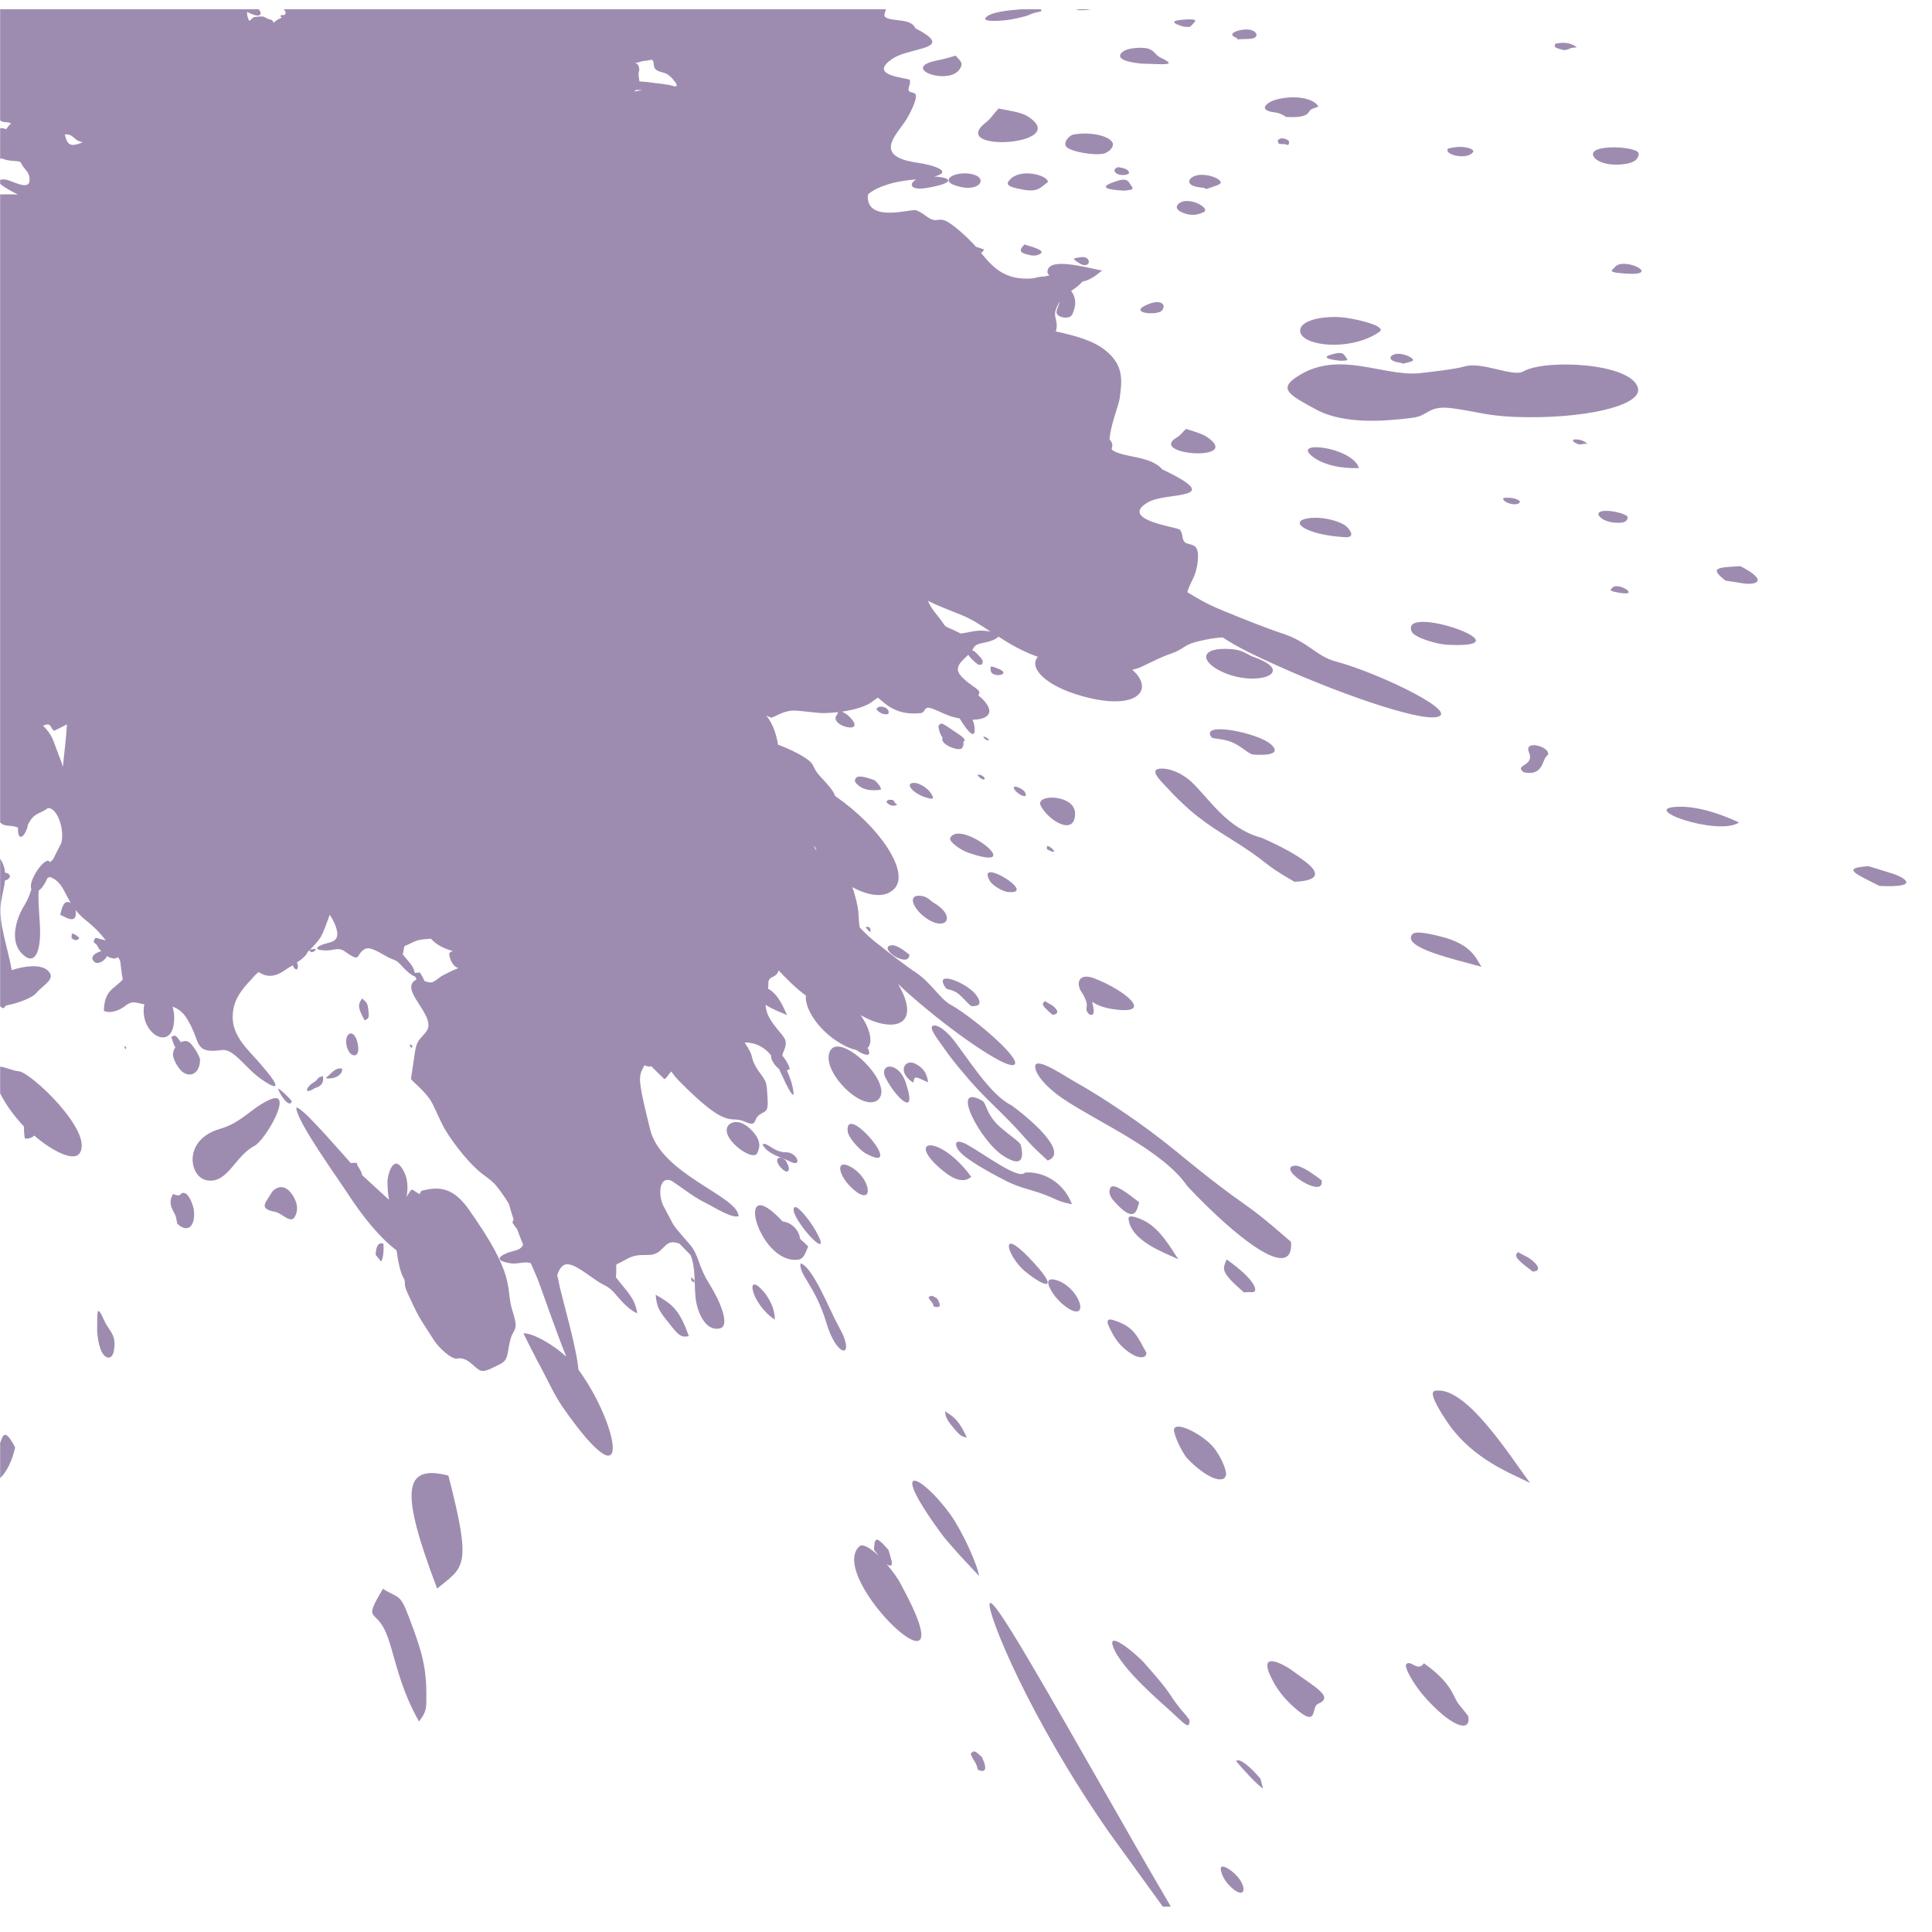 <svg xmlns="http://www.w3.org/2000/svg" xmlns:xlink="http://www.w3.org/1999/xlink" width="75" zoomAndPan="magnify" viewBox="0 0 56.25 56.25" height="75" preserveAspectRatio="xMidYMid meet" version="1.0"><defs><clipPath id="570f92c959"><path d="M 0.004 0.27 L 55.508 0.27 L 55.508 55.512 L 0.004 55.512 Z M 0.004 0.27 " clip-rule="nonzero"/></clipPath></defs><g clip-path="url(#570f92c959)"><path fill="#9e8cb0" d="M 9.168 31.68 C 9.285 31.648 9.453 31.57 9.398 31.324 C 9.328 31.367 9.34 31.332 9.273 31.383 C 9.238 31.418 9.207 31.465 9.168 31.492 C 8.906 31.629 8.82 31.902 9.168 31.68 Z M 13.598 35.141 C 13.133 34.523 12.711 34.57 12.324 34.656 C 12.172 34.684 12.289 34.824 12.152 34.73 C 11.973 34.613 11.996 34.594 11.895 34.754 C 11.875 34.785 11.855 34.82 11.836 34.852 C 11.887 34.586 11.887 34.266 11.684 33.984 C 11.438 33.648 11.285 34.207 11.281 34.398 C 11.285 34.684 11.305 34.836 11.328 34.934 C 10.965 34.598 10.645 34.309 10.574 34.242 L 10.543 34.215 C 10.535 34.164 10.52 34.121 10.484 34.059 C 10.406 33.91 10.418 33.992 10.387 33.855 C 10.324 33.859 10.262 33.852 10.215 33.863 C 9.645 33.23 8.75 32.184 8.625 32.254 C 8.656 32.688 9.859 34.332 10.18 34.836 C 10.574 35.43 11.047 36.027 11.547 36.406 C 11.59 36.742 11.66 37.059 11.75 37.211 C 11.832 37.344 11.727 37.344 11.863 37.641 C 12.211 38.402 12.199 38.34 12.637 39.023 C 12.785 39.254 13.148 39.578 13.297 39.555 C 13.625 39.488 13.805 39.836 13.996 39.906 C 14.125 39.961 14.41 39.785 14.527 39.734 C 14.805 39.602 14.758 39.457 14.84 39.082 C 14.926 38.641 15.129 38.809 14.926 38.184 C 14.691 37.453 15.086 37.223 13.598 35.141 Z M 11.164 36.211 C 10.996 36.148 10.941 36.34 10.938 36.535 C 10.984 36.594 11.039 36.66 11.094 36.727 C 11.164 36.656 11.176 36.359 11.164 36.211 Z M 12.727 46.25 C 13.516 45.609 13.746 45.645 13.055 42.961 C 11.711 42.617 11.664 43.445 12.727 46.25 Z M 9.965 31.117 C 9.762 31.055 9.625 31.289 9.488 31.379 C 9.531 31.438 9.973 31.387 9.965 31.117 Z M 12.012 30.469 C 11.938 30.363 11.949 30.398 11.934 30.465 C 12 30.508 11.969 30.531 12.012 30.469 Z M 10.309 30.727 C 10.422 30.727 10.445 30.602 10.426 30.453 C 10.344 29.867 9.973 30.066 10.105 30.5 C 10.152 30.621 10.207 30.715 10.309 30.727 Z M 10.723 29.395 C 10.707 29.223 10.676 29.18 10.543 29.07 C 10.398 29.262 10.438 29.383 10.617 29.707 C 10.75 29.652 10.75 29.613 10.723 29.395 Z M 5.379 34.738 C 5.223 34.691 5.316 34.883 5.039 34.762 C 4.859 35.059 5.062 35.258 5.113 35.402 C 5.133 35.457 5.145 35.562 5.16 35.625 C 5.43 35.891 5.688 35.758 5.648 35.254 C 5.625 35.066 5.5 34.773 5.379 34.738 Z M 3.645 30.543 C 3.668 30.527 3.652 30.566 3.668 30.527 C 3.672 30.5 3.672 30.5 3.676 30.48 C 3.66 30.484 3.59 30.422 3.645 30.543 Z M 37.59 36.16 C 35.969 34.738 36.512 35.387 34.234 33.512 C 33.758 33.125 33.238 32.734 32.672 32.355 C 32.23 32.055 31.75 31.75 31.25 31.469 C 30.816 31.211 29.961 30.648 30.172 31.191 C 30.262 31.422 30.578 31.742 30.977 32.008 C 32.023 32.703 33.855 33.492 34.57 34.535 C 35.891 35.945 37.668 37.402 37.59 36.16 Z M 8.496 32.062 C 8.426 31.965 8.188 31.734 8.094 31.691 C 8.125 31.836 8.43 32.297 8.496 32.062 Z M 7.926 34.695 C 7.742 35.016 7.508 35.188 8.004 35.281 C 8.215 35.316 8.48 35.672 8.598 35.398 C 8.668 35.246 8.68 35.082 8.551 34.848 C 8.332 34.469 8.086 34.523 7.926 34.695 Z M 47.391 15.066 C 47.398 14.926 46.438 14.746 46.547 15.004 C 46.594 15.086 46.746 15.199 47.027 15.219 C 47.332 15.238 47.375 15.156 47.391 15.066 Z M 12.055 47.484 C 11.633 46.32 11.703 46.602 11.148 46.258 C 10.555 47.266 10.934 46.801 11.242 47.547 C 11.473 48.082 11.586 49.039 12.199 50.121 C 12.422 49.828 12.414 49.75 12.414 49.348 C 12.414 48.543 12.273 48.098 12.055 47.484 Z M 5.039 30.738 C 5.062 30.887 5.199 31.117 5.312 31.207 C 5.562 31.398 5.832 31.227 5.824 30.836 C 5.777 30.684 5.633 30.453 5.52 30.355 C 5.445 30.293 5.352 30.301 5.266 30.344 C 5.254 30.324 5.238 30.305 5.219 30.277 C 5.113 30.137 5.09 30.125 4.988 30.195 C 5.031 30.332 5.062 30.426 5.105 30.492 C 5.055 30.57 5.023 30.66 5.039 30.738 Z M 18.926 32.871 C 18.836 32.492 18.605 31.637 18.637 31.359 C 18.652 31.207 18.711 31.109 18.766 31.016 C 18.797 31.031 18.828 31.043 18.863 31.047 C 18.902 31.059 18.934 31.055 18.957 31.039 C 19.156 31.238 19.34 31.418 19.34 31.418 C 19.395 31.414 19.449 31.289 19.547 31.195 C 19.609 31.293 19.684 31.379 19.773 31.473 C 21.223 32.945 21.238 32.461 21.672 32.652 C 22.062 32.828 21.914 32.605 22.109 32.457 C 22.277 32.344 22.359 32.387 22.352 32.07 C 22.34 31.926 22.344 31.613 22.281 31.477 C 22.18 31.27 21.957 31.094 21.883 30.734 C 21.859 30.641 21.773 30.496 21.68 30.352 C 21.777 30.348 21.891 30.367 22.004 30.402 C 22.199 30.473 22.34 30.59 22.449 30.727 C 22.449 30.785 22.457 30.848 22.5 30.91 C 22.559 31.012 22.621 31.078 22.676 31.113 C 22.746 31.25 22.805 31.391 22.867 31.523 C 23.148 32.086 23.141 31.883 23.047 31.527 C 23.012 31.406 22.957 31.277 22.91 31.164 C 22.949 31.148 22.984 31.129 22.996 31.125 C 22.969 31 22.895 30.891 22.809 30.77 C 22.801 30.758 22.797 30.758 22.781 30.75 C 22.781 30.711 22.789 30.672 22.801 30.645 C 23.012 30.188 22.758 30.219 22.418 29.664 C 22.324 29.508 22.297 29.371 22.289 29.254 C 22.496 29.391 22.758 29.484 22.918 29.555 C 22.828 29.387 22.691 28.969 22.363 28.785 C 22.387 28.609 22.328 28.52 22.492 28.445 C 22.57 28.414 22.648 28.348 22.668 28.254 C 22.891 28.484 23.156 28.762 23.465 28.988 C 23.418 29.344 23.82 30.012 24.5 30.395 C 24.672 30.492 24.812 30.547 24.93 30.57 C 25.207 30.762 25.32 30.719 25.309 30.656 C 25.297 30.602 25.301 30.582 25.281 30.539 C 25.273 30.531 25.262 30.523 25.254 30.52 C 25.43 30.359 25.332 29.941 25.055 29.555 C 25.973 30.082 26.875 29.898 26.145 28.645 C 26.238 28.734 26.34 28.832 26.488 28.961 C 27.711 30.039 29.156 31.027 29.48 31.012 C 29.922 30.98 28.371 29.637 27.68 29.254 C 27.363 29.078 27.117 28.621 26.668 28.316 C 26.418 28.156 25.891 27.75 25.613 27.523 C 25.387 27.363 25.207 27.184 25.031 27.004 C 24.996 26.824 25.008 26.652 24.984 26.492 C 24.969 26.375 24.895 26.023 24.812 25.828 C 25.285 26.086 25.793 26.176 26.066 25.844 C 26.457 25.355 25.625 24.086 24.328 23.184 L 24.312 23.172 C 24.242 22.934 23.844 22.605 23.75 22.438 C 23.637 22.246 23.695 22.227 23.391 22.031 C 23.215 21.918 22.887 21.766 22.652 21.68 C 22.605 21.41 22.535 21.125 22.312 20.832 C 22.387 20.871 22.434 20.895 22.438 20.895 C 22.551 20.891 22.727 20.727 23.039 20.691 C 23.199 20.668 23.719 20.762 23.992 20.762 C 24.121 20.758 24.258 20.75 24.398 20.734 C 24.391 20.766 24.383 20.797 24.359 20.82 C 24.121 21.145 25.285 21.418 24.727 20.863 C 24.684 20.816 24.621 20.777 24.52 20.719 C 24.867 20.668 25.199 20.57 25.367 20.449 C 25.453 20.387 25.508 20.344 25.559 20.312 C 25.617 20.363 25.688 20.422 25.766 20.484 C 26.145 20.789 26.535 20.789 26.805 20.762 C 26.973 20.742 26.867 20.535 27.148 20.633 C 27.395 20.727 27.531 20.82 27.812 20.891 C 27.855 20.898 27.902 20.91 27.941 20.918 C 27.977 20.977 28.012 21.039 28.055 21.098 C 28.355 21.535 28.41 21.379 28.363 21.105 C 28.355 21.055 28.336 21.004 28.316 20.953 C 28.711 20.953 28.914 20.793 28.746 20.527 C 28.68 20.418 28.586 20.324 28.48 20.246 C 28.629 20.07 28.27 20.016 27.969 19.668 C 27.758 19.422 28.012 19.238 28.191 19.066 C 28.242 19.133 28.309 19.223 28.48 19.352 C 28.594 19.363 28.586 19.344 28.602 19.309 C 28.633 19.234 28.582 19.176 28.5 19.09 C 28.406 18.988 28.379 18.961 28.305 18.93 C 28.371 18.828 28.359 18.766 28.656 18.711 C 28.816 18.68 28.992 18.621 29.07 18.535 C 29.395 18.746 29.75 18.957 30.219 19.125 C 29.949 19.41 30.371 19.945 31.488 20.262 C 33.141 20.73 33.621 20.062 32.965 19.5 C 33.062 19.48 33.164 19.449 33.242 19.41 C 33.523 19.277 33.773 19.141 34.113 19.023 C 34.57 18.859 34.391 18.766 35.098 18.625 C 35.281 18.586 35.441 18.57 35.598 18.559 C 35.801 18.691 36.008 18.816 36.418 19.02 C 38.402 19.988 40.961 20.898 41.707 20.887 C 42.77 20.859 40.203 19.613 38.906 19.262 C 38.312 19.109 38.113 18.691 37.309 18.434 C 36.852 18.285 36.016 17.949 35.578 17.766 C 35.156 17.594 34.867 17.426 34.57 17.242 C 34.609 17.062 34.738 16.875 34.793 16.707 C 34.848 16.562 34.949 16.082 34.812 15.93 C 34.727 15.824 34.531 15.863 34.469 15.754 C 34.402 15.637 34.453 15.555 34.352 15.422 C 34.297 15.348 32.535 15.137 33.43 14.621 C 33.961 14.309 35.754 14.578 33.844 13.668 C 33.496 13.27 32.77 13.332 32.41 13.121 C 32.383 13.105 32.375 13.086 32.363 13.059 C 32.402 12.977 32.395 12.891 32.305 12.797 C 32.324 12.406 32.57 11.797 32.598 11.609 C 32.652 11.156 32.766 10.652 32.168 10.188 C 31.805 9.902 31.281 9.77 30.738 9.648 C 30.742 9.629 30.746 9.617 30.754 9.602 C 30.82 9.258 30.594 9.234 30.824 8.832 C 30.836 8.812 30.848 8.797 30.859 8.781 C 30.824 8.887 30.77 8.992 30.758 9.078 C 30.758 9.156 30.828 9.215 30.941 9.238 C 31.215 9.285 31.23 9.129 31.258 9.055 C 31.293 8.961 31.309 8.875 31.305 8.789 C 31.301 8.688 31.266 8.59 31.215 8.512 C 31.199 8.492 31.195 8.48 31.188 8.469 C 31.301 8.395 31.41 8.316 31.508 8.207 C 31.508 8.203 31.512 8.203 31.516 8.199 C 31.812 8.137 31.977 7.949 32.09 7.879 C 31.574 7.777 30.488 7.469 30.496 7.926 C 30.496 7.953 30.516 7.984 30.559 8.016 L 30.539 8.02 C 30.492 8.031 30.445 8.043 30.402 8.051 C 30.312 8.051 30.215 8.066 30.098 8.102 C 29.246 8.188 28.887 7.754 28.566 7.367 C 28.602 7.336 28.629 7.305 28.656 7.266 C 28.559 7.23 28.48 7.203 28.414 7.184 C 28.395 7.164 28.375 7.141 28.359 7.121 C 28.227 6.977 27.746 6.508 27.504 6.418 C 27.344 6.355 27.27 6.453 27.109 6.379 C 26.945 6.301 26.883 6.203 26.672 6.121 C 26.543 6.07 25.277 6.488 25.266 5.742 C 25.266 5.711 25.27 5.68 25.281 5.648 C 25.418 5.551 25.512 5.473 25.918 5.348 C 26.215 5.266 26.438 5.246 26.676 5.223 C 26.449 5.352 26.48 5.582 27.086 5.453 C 27.875 5.305 27.641 5.156 27.199 5.141 C 27.785 4.992 27.152 4.801 26.715 4.738 C 25.387 4.551 26.102 3.93 26.383 3.488 C 26.473 3.348 26.715 2.887 26.66 2.754 C 26.625 2.668 26.465 2.715 26.453 2.621 C 26.445 2.523 26.52 2.438 26.488 2.328 C 26.469 2.262 25.176 2.223 26.02 1.688 C 26.543 1.367 27.852 1.438 26.652 0.824 C 26.531 0.52 25.965 0.641 25.773 0.496 C 25.734 0.465 25.75 0.383 25.797 0.27 L 8.262 0.27 C 8.289 0.309 8.32 0.34 8.316 0.383 C 8.316 0.398 8.301 0.418 8.273 0.445 C 8.27 0.441 8.262 0.438 8.254 0.438 C 8.184 0.43 8.121 0.465 8.203 0.504 C 8.199 0.508 8.191 0.516 8.188 0.52 C 8.082 0.566 8.008 0.617 7.969 0.664 C 7.965 0.66 7.965 0.656 7.961 0.652 C 7.922 0.551 7.883 0.59 7.781 0.539 C 7.691 0.496 7.684 0.473 7.574 0.48 C 7.523 0.484 7.406 0.488 7.375 0.508 C 7.332 0.531 7.32 0.578 7.254 0.605 C 7.223 0.543 7.199 0.473 7.195 0.41 C 7.191 0.387 7.191 0.367 7.195 0.348 C 7.348 0.426 7.488 0.473 7.547 0.445 C 7.613 0.418 7.598 0.352 7.535 0.27 L 0 0.27 L 0 3.5 C 0 3.504 0.004 3.504 0.008 3.508 C 0.102 3.586 0.199 3.531 0.305 3.586 C 0.312 3.586 0.316 3.59 0.324 3.594 C 0.266 3.645 0.219 3.699 0.18 3.766 C 0.168 3.758 0.16 3.754 0.145 3.75 C 0.066 3.723 0.039 3.73 0 3.738 L 0 4.625 C 0.02 4.621 0.039 4.617 0.059 4.613 C 0.164 4.664 0.297 4.68 0.426 4.688 C 0.652 4.703 0.574 4.715 0.68 4.859 C 0.754 4.961 0.832 5.02 0.852 5.148 C 0.941 5.645 0.328 5.227 0.125 5.223 C 0.066 5.223 0.027 5.23 0 5.238 L 0 5.348 C 0.102 5.449 0.375 5.59 0.52 5.664 C 0.375 5.656 0.117 5.656 0 5.66 L 0 23.938 C 0.074 24.016 0.129 24.035 0.316 24.047 C 0.395 24.051 0.461 24.074 0.523 24.094 C 0.512 24.512 0.699 24.391 0.793 24.102 C 0.805 24.074 0.809 24.043 0.809 24.016 C 0.82 24 0.828 23.984 0.84 23.965 C 0.996 23.656 1.195 23.688 1.387 23.531 C 1.418 23.527 1.445 23.527 1.461 23.535 C 1.723 23.629 1.875 24.227 1.785 24.543 C 1.781 24.547 1.551 25.008 1.551 25.008 C 1.527 25.043 1.492 25.074 1.453 25.105 C 1.398 24.961 1.164 25.191 1.027 25.434 C 0.965 25.539 0.859 25.77 0.914 25.887 C 0.875 26.023 0.816 26.18 0.719 26.344 C 0.496 26.688 0.281 27.328 0.59 27.711 C 1 28.184 1.172 27.723 1.168 27.125 C 1.164 26.766 1.102 26.293 1.125 25.934 C 1.223 25.863 1.32 25.715 1.383 25.562 L 1.453 25.531 C 1.723 25.637 1.805 25.809 1.98 26.148 C 2.008 26.203 2.039 26.25 2.062 26.297 C 2.055 26.289 2.043 26.285 2.031 26.277 C 1.836 26.18 1.785 26.523 1.754 26.633 C 1.902 26.699 2.258 26.953 2.203 26.496 C 2.461 26.832 2.676 26.852 3.078 27.379 C 2.996 27.355 2.93 27.344 2.898 27.336 C 2.805 27.305 2.762 27.262 2.727 27.422 C 2.773 27.484 2.773 27.461 2.812 27.504 C 2.863 27.574 2.848 27.598 2.953 27.699 C 2.91 27.699 2.875 27.711 2.84 27.734 C 2.766 27.762 2.613 27.863 2.734 27.992 C 2.832 28.105 3.031 27.98 3.094 27.875 C 3.102 27.867 3.105 27.844 3.113 27.836 C 3.203 27.895 3.375 27.945 3.43 27.863 C 3.543 28.016 3.477 27.953 3.574 28.52 C 3.301 28.816 3.047 28.816 3.023 29.43 C 3.215 29.516 3.449 29.426 3.617 29.309 C 3.875 29.098 3.953 29.211 4.203 29.238 C 4.195 29.27 4.191 29.309 4.188 29.336 C 4.105 30.129 5.031 30.633 5.07 29.699 C 5.078 29.543 5.059 29.422 5.023 29.309 C 5.164 29.359 5.293 29.441 5.406 29.602 C 5.883 30.316 5.59 30.688 6.449 30.574 C 6.781 30.512 7.117 31.051 7.535 31.367 C 7.977 31.695 8.285 31.801 7.691 31.105 C 7.242 30.539 6.605 30.129 6.816 29.285 C 6.898 28.977 7.117 28.723 7.309 28.527 C 7.402 28.41 7.473 28.344 7.531 28.301 C 7.832 28.508 8.105 28.387 8.324 28.227 C 8.363 28.195 8.438 28.156 8.527 28.105 C 8.543 28.164 8.578 28.223 8.645 28.227 C 8.691 28.148 8.676 28.117 8.648 28.023 C 8.797 27.922 8.934 27.805 8.953 27.719 C 8.973 27.707 8.992 27.684 9.012 27.664 C 9.051 27.785 9.191 27.688 9.195 27.629 C 9.156 27.621 9.062 27.641 9.02 27.656 C 9.137 27.543 9.246 27.418 9.324 27.305 C 9.426 27.141 9.52 26.84 9.602 26.633 C 9.676 26.75 9.742 26.871 9.781 26.992 C 9.934 27.453 9.605 27.418 9.383 27.504 C 9.105 27.617 9.258 27.668 9.477 27.672 C 9.691 27.684 9.852 27.562 10.043 27.703 C 10.527 28.055 10.348 27.789 10.613 27.637 C 10.777 27.535 11.074 27.754 11.309 27.875 C 11.484 27.965 11.527 27.926 11.703 28.129 C 11.805 28.242 11.969 28.398 12.094 28.438 C 12.102 28.469 12.109 28.484 12.129 28.516 C 11.566 28.797 12.727 29.566 12.422 30.016 C 12.277 30.23 12.137 30.254 12.086 30.598 C 12.074 30.664 11.965 31.414 11.965 31.414 C 12.023 31.504 12.309 31.711 12.523 32.016 C 12.629 32.168 12.809 32.629 12.949 32.871 C 13.215 33.32 13.684 33.902 14.031 34.168 C 14.352 34.418 14.371 34.398 14.641 34.781 C 14.699 34.863 14.762 34.957 14.82 35.059 C 14.848 35.176 14.895 35.332 14.953 35.5 C 14.941 35.527 14.93 35.562 14.918 35.594 C 14.969 35.676 15.016 35.738 15.055 35.785 C 15.109 35.938 15.172 36.094 15.23 36.238 C 15.156 36.426 14.906 36.41 14.73 36.496 C 14.375 36.652 14.594 36.742 14.887 36.785 C 15.105 36.805 15.27 36.719 15.453 36.777 C 15.547 36.996 15.621 37.156 15.641 37.211 C 15.766 37.52 16.176 38.734 16.488 39.5 C 16.031 39.086 15.477 38.805 15.238 38.82 C 15.246 38.84 15.691 39.723 15.762 39.84 C 16.027 40.34 16.113 40.566 16.383 40.969 C 18.477 43.965 18.016 41.5 16.867 39.914 C 16.859 39.902 16.848 39.891 16.84 39.875 C 16.797 39.289 16.402 37.918 16.305 37.504 C 16.281 37.379 16.254 37.25 16.223 37.125 C 16.254 37.043 16.285 36.93 16.402 36.84 C 16.613 36.695 17.055 37.078 17.395 37.301 C 17.66 37.477 17.703 37.414 17.98 37.75 C 18.152 37.953 18.383 38.18 18.555 38.234 C 18.477 37.762 18.234 37.594 17.934 37.188 C 17.973 36.668 17.844 36.898 18.199 36.684 C 18.691 36.383 18.945 36.707 19.27 36.367 C 19.43 36.211 19.492 36.109 19.781 36.207 L 20.105 36.539 C 20.254 36.895 20.211 37.352 20.246 37.723 C 20.281 38.195 20.543 38.777 20.957 38.676 C 21.281 38.605 20.941 37.84 20.668 37.406 C 20.297 36.82 20.367 36.555 20.07 36.215 C 19.938 36.062 19.719 35.82 19.609 35.664 L 19.297 35.074 C 19.145 34.699 19.234 34.258 19.52 34.367 C 19.621 34.398 20.203 34.867 20.504 35 C 20.789 35.145 21.293 35.473 21.504 35.41 C 21.484 34.816 19.238 34.195 18.926 32.871 Z M 23.758 24.723 C 23.762 24.738 23.77 24.754 23.773 24.77 C 23.738 24.723 23.711 24.676 23.699 24.625 C 23.727 24.652 23.75 24.688 23.758 24.723 Z M 28.004 17.91 C 28.289 18.027 28.555 18.199 28.84 18.391 C 28.473 18.312 28.301 18.402 27.973 18.445 C 27.336 18.129 27.648 18.363 27.293 17.922 C 27.137 17.738 27.062 17.602 27.016 17.492 C 27.32 17.645 27.723 17.797 28.004 17.91 Z M 1.84 22.234 C 1.84 22.266 1.836 22.293 1.828 22.32 C 1.809 22.227 1.773 22.152 1.715 22 C 1.535 21.535 1.539 21.414 1.25 21.125 C 1.273 21.125 1.293 21.121 1.305 21.109 C 1.508 21.043 1.453 21.199 1.574 21.277 C 1.586 21.273 1.906 21.117 1.949 21.09 C 1.93 21.453 1.867 21.953 1.84 22.234 Z M 2.285 4.188 C 2.266 4.191 2.25 4.199 2.23 4.203 C 2.227 4.203 2.219 4.203 2.215 4.203 L 2.211 4.207 C 1.984 4.262 1.934 4.109 1.887 3.91 C 2.023 3.918 2.062 3.926 2.164 4.02 C 2.254 4.105 2.305 4.117 2.41 4.141 C 2.371 4.156 2.332 4.172 2.285 4.188 Z M 12.82 28.445 C 12.594 28.605 12.59 28.648 12.355 28.559 C 12.324 28.473 12.273 28.383 12.219 28.312 L 12.078 28.328 C 12.031 28.09 11.879 27.992 11.727 27.785 C 11.809 27.461 11.688 27.605 11.973 27.457 C 12.23 27.32 12.383 27.355 12.543 27.328 C 12.676 27.469 12.836 27.59 13.176 27.688 C 13.125 27.715 13.082 27.746 13.082 27.746 C 13.062 27.797 13.141 28.141 13.348 28.184 C 13.172 28.254 12.863 28.406 12.82 28.445 Z M 18.816 1.766 C 18.887 1.758 18.941 1.746 18.984 1.738 C 19.012 1.766 19.031 1.797 19.031 1.848 C 19.039 2.023 19.098 2.059 19.324 2.117 C 19.496 2.168 19.586 2.297 19.676 2.414 C 19.699 2.441 19.703 2.477 19.695 2.512 C 19.672 2.512 19.648 2.512 19.625 2.512 C 19.449 2.449 19.137 2.43 18.949 2.402 C 18.863 2.387 18.738 2.379 18.617 2.371 C 18.609 2.316 18.602 2.258 18.598 2.238 C 18.57 2.105 18.633 2.082 18.605 1.965 C 18.582 1.867 18.547 1.855 18.496 1.84 C 18.598 1.809 18.695 1.777 18.816 1.766 Z M 18.477 2.652 C 18.492 2.641 18.512 2.629 18.523 2.617 C 18.582 2.617 18.641 2.621 18.695 2.625 C 18.617 2.637 18.539 2.652 18.461 2.664 C 18.465 2.66 18.469 2.656 18.477 2.652 Z M 39.172 15.641 C 39.508 15.656 39.262 15.355 39.141 15.281 C 38.879 15.129 38.453 15.047 38.145 15.082 C 37.457 15.16 38 15.578 39.172 15.641 Z M 46.945 17.109 C 46.883 17.188 46.82 17.199 47.145 17.258 C 47.793 17.371 47.113 16.934 46.945 17.109 Z M 38.297 13.352 C 38.602 13.543 39.02 13.641 39.566 13.629 C 39.379 12.996 37.434 12.781 38.297 13.352 Z M 41.945 27.266 C 41.398 27.125 41.191 27.133 41.129 27.191 C 40.762 27.586 42.395 27.938 43.133 28.148 C 42.996 27.961 42.887 27.496 41.945 27.266 Z M 19.09 37.695 C 19.121 38.066 19.184 38.164 19.496 38.547 C 19.781 38.922 19.859 38.938 20.055 38.902 C 19.781 38.133 19.586 37.98 19.09 37.695 Z M 41.098 18.383 C 41.164 18.555 41.809 18.758 42.148 18.773 C 44.598 18.891 40.758 17.543 41.098 18.383 Z M 36.219 37.629 C 36.309 37.621 36.336 37.617 36.461 37.621 C 36.637 37.629 36.605 37.301 35.715 36.668 C 35.602 36.941 35.504 37.012 36.219 37.629 Z M 55.035 25.414 C 54.727 25.32 54.648 25.293 54.402 25.219 C 53.613 25.273 53.984 25.422 54.719 25.793 C 55.953 25.855 55.465 25.539 55.035 25.414 Z M 2.828 38.754 C 2.852 39.117 2.949 39.508 3.156 39.527 C 3.281 39.523 3.32 39.379 3.332 39.184 C 3.359 38.828 3.141 38.703 3.027 38.43 C 2.793 37.895 2.84 38.277 2.828 38.754 Z M 20.129 37.281 C 20.223 37.348 20.188 37.379 20.219 37.285 C 20.105 37.141 20.121 37.188 20.129 37.281 Z M 50.633 23.945 C 49.953 23.633 49.383 23.484 48.906 23.488 C 47.59 23.504 50.027 24.363 50.633 23.945 Z M 47.023 7.77 C 46.902 7.898 46.801 7.926 47.328 7.965 C 48.418 8.043 47.289 7.465 47.023 7.77 Z M 50.672 16.484 C 50.031 16.523 49.73 16.516 50.242 16.906 C 50.438 16.938 50.5 16.941 50.746 16.984 C 51.086 17.039 51.547 16.938 50.672 16.484 Z M 44.348 10.816 C 44.047 10.984 43.152 10.52 42.645 10.668 C 42.359 10.75 41.668 10.828 41.316 10.867 C 40.25 10.961 39 10.191 37.809 10.938 C 37.176 11.324 37.539 11.5 38.367 11.949 C 39.156 12.348 40.281 12.273 41.125 12.164 C 41.621 12.102 41.562 11.785 42.316 11.891 C 43.012 11.988 43.285 12.102 44.066 12.137 C 46.051 12.219 47.84 11.82 47.688 11.289 C 47.473 10.559 44.973 10.449 44.348 10.816 Z M 34.863 5.445 C 35.059 5.48 35.012 5.445 35.129 5.504 C 35.332 5.418 35.609 5.379 35.527 5.273 C 35.453 5.168 35.172 5.082 34.969 5.09 C 34.641 5.094 34.441 5.367 34.863 5.445 Z M 33.324 8.906 C 32.906 9.121 33.695 9.191 33.828 9.043 C 33.977 8.863 33.789 8.668 33.324 8.906 Z M 34.332 5.918 C 34.242 5.984 34.203 6.102 34.441 6.195 C 34.699 6.301 34.883 6.25 35.035 6.18 C 35.281 6.082 34.629 5.699 34.332 5.918 Z M 35.922 1.066 C 36.012 1.117 36.016 1.09 36.027 1.145 C 36.262 1.129 36.496 1.152 36.559 1.074 C 36.629 1 36.543 0.902 36.41 0.871 C 36.184 0.816 35.734 0.949 35.922 1.066 Z M 34.438 0.77 C 34.68 0.805 34.645 0.785 34.758 0.668 C 34.836 0.59 34.824 0.555 34.555 0.566 C 34.031 0.59 34.133 0.676 34.438 0.77 Z M 33.23 1.852 C 33.828 1.863 34.336 1.934 33.801 1.684 C 33.57 1.574 33.629 1.383 33.176 1.391 C 32.949 1.398 32.754 1.434 32.652 1.539 C 32.488 1.719 32.828 1.812 33.23 1.852 Z M 35.16 12.734 C 35.043 12.652 34.891 12.598 34.531 12.488 C 34.418 12.586 34.387 12.664 34.266 12.734 C 33.398 13.246 36.176 13.453 35.16 12.734 Z M 37.23 4.184 C 37.414 4.215 37.332 4.168 37.504 4.223 C 37.562 4.141 37.555 4.055 37.309 4.023 C 37.16 4.078 37.203 4.098 37.23 4.184 Z M 45.535 1.461 C 45.801 1.418 45.605 1.402 45.91 1.379 C 45.789 1.281 45.598 1.203 45.281 1.273 C 45.227 1.395 45.316 1.398 45.535 1.461 Z M 42.883 4.434 C 42.914 4.391 42.879 4.355 42.793 4.32 C 42.582 4.254 42.402 4.27 42.16 4.324 C 42.016 4.504 42.711 4.668 42.883 4.434 Z M 47.109 4.793 C 47.621 4.77 47.699 4.621 47.711 4.477 C 47.727 4.254 46.203 4.176 46.395 4.551 C 46.449 4.66 46.672 4.805 47.109 4.793 Z M 36.879 3.207 C 37.059 3.312 37.16 3.211 37.445 3.406 C 38.141 3.441 38.07 3.258 38.164 3.195 C 38.199 3.164 38.324 3.129 38.383 3.105 C 38.27 2.863 37.68 2.746 37.121 2.91 C 36.914 2.973 36.734 3.125 36.879 3.207 Z M 2.309 27.312 C 2.266 27.254 2.145 27.168 2.09 27.184 L 2.082 27.309 C 2.148 27.375 2.25 27.406 2.309 27.312 Z M 40.656 10.539 C 40.801 10.574 40.762 10.551 40.852 10.59 C 40.988 10.543 41.188 10.531 41.129 10.453 C 41.07 10.379 40.875 10.309 40.738 10.301 C 40.496 10.289 40.352 10.465 40.656 10.539 Z M 37.863 9.562 C 37.711 10.059 39.285 10.277 40.164 9.66 C 40.41 9.477 39.316 9.246 39.016 9.234 C 38.426 9.203 37.938 9.34 37.863 9.562 Z M 38.828 10.305 C 38.445 10.398 38.652 10.465 39.035 10.504 C 39.305 10.496 39.234 10.484 39.16 10.363 C 39.105 10.281 39.039 10.25 38.828 10.305 Z M 27.992 1.902 C 28.016 1.824 27.953 1.762 27.824 1.621 C 27.613 1.676 27.484 1.723 27.309 1.754 C 26.078 1.988 27.816 2.582 27.992 1.902 Z M 29.434 0.566 C 30.027 0.453 29.934 0.426 30.109 0.379 C 30.215 0.344 30.211 0.367 30.324 0.32 C 30.32 0.301 30.312 0.285 30.301 0.27 L 29.734 0.27 C 29.383 0.297 28.816 0.348 28.695 0.52 C 28.586 0.656 29.242 0.605 29.434 0.566 Z M 29.926 3.391 C 29.777 3.293 29.547 3.246 29.07 3.16 C 28.918 3.328 28.863 3.438 28.707 3.562 C 27.547 4.461 31.242 4.234 29.926 3.391 Z M 32.473 5.285 C 31.953 5.457 32.238 5.527 32.738 5.551 C 33.066 5.512 32.992 5.504 32.891 5.34 C 32.824 5.223 32.734 5.191 32.473 5.285 Z M 0.535 31.188 C 0.371 31.176 0.148 31.062 -0.004 31.055 L -0.004 31.816 C 0.156 32.145 0.41 32.492 0.695 32.797 C 0.695 32.898 0.703 33.016 0.723 33.148 C 0.824 33.16 0.922 33.133 0.996 33.062 C 1.555 33.543 2.145 33.812 2.312 33.586 C 2.762 32.977 0.875 31.191 0.535 31.188 Z M 0.105 29.352 C 0.113 29.348 0.141 29.32 0.172 29.277 C 0.559 29.203 0.949 29.043 1.051 28.918 C 1.238 28.68 1.699 28.488 1.355 28.227 C 1.141 28.078 0.734 28.117 0.34 28.246 C 0.234 27.59 -0.062 26.863 0.031 26.266 C 0.07 26.012 0.129 25.812 0.145 25.633 C 0.215 25.621 0.27 25.586 0.293 25.508 C 0.254 25.426 0.207 25.414 0.148 25.41 C 0.137 25.27 0.094 25.137 -0.004 24.988 L -0.004 29.305 C 0.004 29.305 0.012 29.305 0.016 29.305 C 0.047 29.324 0.066 29.359 0.105 29.352 Z M -0.004 42.027 L -0.004 43.043 C 0.188 42.867 0.355 42.539 0.441 42.141 C 0.113 41.512 0.078 41.844 -0.004 42.027 Z M 27.641 5.188 C 27.559 5.305 27.719 5.379 27.914 5.43 C 28.551 5.602 28.797 5.148 28.246 5.059 C 28 5.02 27.723 5.078 27.641 5.188 Z M 31.758 0.27 L 31.32 0.27 C 31.422 0.312 31.602 0.301 31.758 0.27 Z M 32.16 4.465 C 32.32 4.406 32.438 4.262 32.395 4.16 C 32.297 3.949 31.727 3.824 31.23 3.922 C 31.086 3.984 30.992 4.133 31.02 4.227 C 31.055 4.41 31.906 4.547 32.16 4.465 Z M 32.805 5.082 C 32.855 5.066 32.887 5.043 32.867 5.008 C 32.84 4.93 32.734 4.895 32.566 4.867 C 32.316 4.918 32.492 5.156 32.805 5.082 Z M 29.445 5.191 C 29.27 5.344 29.312 5.418 29.605 5.484 C 30.184 5.621 30.238 5.512 30.512 5.297 C 30.5 5.199 30.332 5.109 30.121 5.07 C 29.895 5.023 29.613 5.043 29.445 5.191 Z M 29.867 7.398 C 30.027 7.449 30.129 7.449 30.195 7.43 C 30.566 7.312 30.043 7.188 29.824 7.117 C 29.785 7.18 29.586 7.32 29.867 7.398 Z M 31.438 7.492 C 31.262 7.523 31.195 7.512 31.387 7.641 C 31.766 7.906 31.824 7.414 31.438 7.492 Z M 7.797 32.043 C 7.289 32.289 7.031 32.684 6.406 32.867 C 5.312 33.184 5.508 34.262 6.012 34.363 C 6.625 34.484 6.836 33.66 7.402 33.367 C 7.73 33.207 8.633 31.617 7.797 32.043 Z M 23.688 36.098 C 24.09 36.461 23.836 35.926 23.562 35.543 C 23.43 35.371 23.113 34.969 23.105 35.227 C 23.117 35.434 23.488 35.914 23.688 36.098 Z M 22.805 34.062 C 22.859 34.105 22.906 34.125 22.938 34.098 C 23 34.047 22.965 33.949 22.875 33.785 C 22.637 33.586 22.492 33.797 22.805 34.062 Z M 21.23 32.738 C 20.875 33.078 21.918 33.852 22.047 33.574 C 22.129 33.402 22.172 33.191 21.863 32.887 C 21.582 32.609 21.348 32.641 21.23 32.738 Z M 24.418 38.617 C 24.156 38.152 23.676 36.898 23.309 36.781 C 23.246 37.102 23.734 37.426 24.062 38.52 C 24.348 39.484 24.844 39.555 24.539 38.852 Z M 23.086 33.852 C 23.344 33.934 23.195 33.547 22.879 33.547 C 22.523 33.555 22.305 33.215 22.203 33.324 C 22.348 33.617 22.809 33.711 22.996 33.816 Z M 22.559 38.422 C 22.562 38.148 22.445 37.867 22.234 37.605 C 21.68 36.969 21.859 37.957 22.559 38.422 Z M 23.531 36.289 C 23.453 36.211 23.371 36.141 23.293 36.066 C 23.281 35.914 23.172 35.703 22.938 35.602 C 22.887 35.586 22.832 35.562 22.785 35.562 C 21.344 34.008 22.062 36.809 23.23 36.676 C 23.371 36.664 23.43 36.551 23.531 36.289 Z M 25.348 27.133 C 25.352 26.934 25.242 27 25.203 26.984 C 25.223 27.023 25.219 27.023 25.277 27.086 C 25.359 27.176 25.266 27.082 25.348 27.133 Z M 24.984 22.613 C 24.91 22.629 24.859 22.715 24.914 22.789 C 25.156 23.09 25.586 22.996 25.648 22.992 C 25.648 22.898 25.566 22.816 25.469 22.719 C 25.32 22.66 25.09 22.59 24.984 22.613 Z M 24.68 32.938 C 24.695 33.109 25.004 33.461 25.191 33.574 C 26.445 34.266 24.598 32.039 24.68 32.938 Z M 25.875 20.75 C 25.883 20.559 25.523 20.516 25.52 20.66 C 25.605 20.746 25.68 20.793 25.797 20.797 C 25.848 20.797 25.875 20.781 25.875 20.75 Z M 26.125 23.426 C 26 23.348 26.094 23.379 25.992 23.289 C 25.875 23.285 25.832 23.273 25.809 23.359 C 25.926 23.48 26.043 23.473 26.125 23.426 Z M 24.18 30.578 C 23.848 31.117 25.066 32.379 25.547 32.035 C 26.098 31.598 24.504 30.051 24.18 30.578 Z M 25.922 27.527 C 25.578 27.617 26.461 28.207 26.477 27.797 C 26.223 27.586 26.043 27.492 25.922 27.527 Z M 24.754 33.965 C 24.266 33.711 24.43 34.336 24.949 34.711 C 25.461 35.066 25.324 34.262 24.754 33.965 Z M 44.48 36.605 C 44.344 36.535 44.316 36.523 44.199 36.457 C 44.043 36.578 44.219 36.707 44.625 37.023 C 44.973 37 44.66 36.711 44.48 36.605 Z M 41.785 40.492 C 41.645 40.508 41.695 40.746 42.133 41.398 C 42.883 42.512 44.062 42.922 44.547 43.176 C 43.898 42.293 42.664 40.344 41.785 40.492 Z M 37.551 48.586 C 37.078 48.293 36.684 48.207 37.027 48.875 C 37.223 49.281 37.523 49.59 37.824 49.832 C 38.375 50.266 38.168 49.668 38.387 49.602 C 38.848 49.395 38.289 49.129 37.551 48.586 Z M 42.434 49.566 C 42.297 49.344 42.227 48.969 41.457 48.426 C 41.281 48.684 41.094 48.336 40.953 48.441 C 40.848 48.512 41.168 49.043 41.441 49.363 C 42.223 50.262 42.832 50.48 42.75 49.973 C 42.676 49.859 42.512 49.676 42.434 49.566 Z M 44.246 14.629 C 44.262 14.605 44.246 14.578 44.188 14.551 C 44.059 14.488 43.926 14.484 43.777 14.496 C 43.691 14.602 44.141 14.77 44.246 14.629 Z M 45.809 12.797 C 45.777 12.871 45.84 12.883 45.973 12.941 C 46.148 12.934 46.023 12.914 46.215 12.922 C 46.141 12.852 46.023 12.777 45.809 12.797 Z M 44.516 21.906 C 44.688 22.324 44.062 22.254 44.363 22.484 C 44.918 22.605 44.898 22.145 45.02 22.027 C 45.035 22.012 45.051 21.988 45.074 21.965 C 45.117 21.734 44.359 21.523 44.516 21.906 Z M 25.812 45.539 C 25.965 45.648 25.992 45.539 25.953 45.422 C 25.914 45.289 25.906 45.242 25.867 45.125 C 25.465 44.656 25.469 44.812 25.445 45.121 C 25.492 45.188 25.531 45.223 25.574 45.289 C 25.344 45.074 25.125 44.938 25.027 45.016 C 24.004 45.922 28.344 50.004 26.242 46.152 C 26.141 45.949 25.988 45.742 25.812 45.539 Z M 38.477 34.363 C 38.062 34.047 37.801 33.902 37.652 33.945 C 37.211 34.059 38.586 34.938 38.477 34.363 Z M 28.258 51.055 C 28.379 51.355 28.387 51.223 28.473 51.527 C 28.652 51.605 28.781 51.57 28.59 51.16 C 28.332 50.91 28.352 50.996 28.258 51.055 Z M 27.668 44.09 C 26.824 42.926 25.828 42.477 27.355 44.582 C 27.551 44.855 27.676 44.973 27.918 45.254 C 27.969 45.309 28.508 45.887 28.508 45.887 C 28.453 45.547 28.023 44.586 27.668 44.09 Z M 28.812 46.695 C 28.754 46.996 29.957 50.004 32.297 53.359 C 35.996 58.457 35.152 57.434 32.586 52.906 C 30.348 48.992 28.879 46.379 28.812 46.695 Z M 35.988 51.27 C 36.18 51.512 36.621 51.984 36.773 52.074 L 36.699 51.789 C 36.434 51.473 36.102 51.172 35.988 51.27 Z M 35.75 54.402 C 35.594 54.312 35.496 54.312 35.562 54.516 C 35.617 54.707 35.75 54.863 35.863 54.965 C 36.344 55.387 36.332 54.762 35.75 54.402 Z M 35.699 42.918 C 35.691 42.738 35.52 42.367 35.332 42.141 C 35.016 41.754 34.164 41.324 34.18 41.652 C 34.203 41.816 34.367 42.199 34.547 42.441 C 35.109 43.039 35.664 43.246 35.699 42.918 Z M 32.496 38.461 C 32.207 38.352 32.172 38.438 32.383 38.812 C 32.555 39.156 32.844 39.387 33.07 39.484 C 33.246 39.547 33.387 39.523 33.375 39.379 C 33.09 38.863 33.012 38.648 32.496 38.461 Z M 25.785 31.387 C 26.102 31.984 26.688 32.527 26.398 31.609 C 26.203 30.867 25.562 30.949 25.785 31.387 Z M 26.906 26.688 C 27.516 27.168 27.898 26.703 27.18 26.281 C 27.09 26.227 27.008 26.109 26.836 26.086 C 26.414 26.02 26.559 26.414 26.906 26.688 Z M 27.668 24.391 C 27.609 24.5 27.973 24.754 28.207 24.832 C 29.961 25.43 27.969 23.832 27.668 24.391 Z M 26.668 31.371 C 26.766 31.375 27.023 31.531 27.02 31.504 C 26.996 31.309 26.926 31.117 26.668 30.98 C 26.352 30.801 26.102 31.199 26.57 31.508 C 26.629 31.555 26.57 31.387 26.668 31.371 Z M 27.871 28.91 C 28.02 29.016 28.242 29.293 28.285 29.293 C 28.5 29.305 28.625 29.227 28.398 28.941 C 28.113 28.594 27.164 28.227 27.531 28.758 C 27.578 28.828 27.695 28.793 27.871 28.91 Z M 27.828 21.32 C 27.434 21.062 27.41 21.004 27.32 21.141 C 27.336 21.27 27.375 21.391 27.445 21.477 C 27.34 21.676 27.961 21.906 28.016 21.77 C 28.047 21.715 28.066 21.656 28.043 21.598 C 28.148 21.551 28.051 21.465 27.828 21.32 Z M 27.004 22.98 C 26.859 22.852 26.672 22.773 26.57 22.797 C 26.328 22.832 26.66 23.184 27.113 23.254 C 27.246 23.27 27.07 23.031 27.004 22.98 Z M 27.031 37.77 C 27.117 37.938 27.129 37.859 27.188 38.039 C 27.328 38.078 27.441 38.066 27.289 37.812 C 27.109 37.688 27.109 37.727 27.031 37.77 Z M 33.168 35.004 C 32.961 34.852 32.406 34.379 32.324 34.594 C 32.27 34.719 32.316 34.836 32.426 34.961 C 33.074 35.703 33.105 35.18 33.168 35.004 Z M 32.398 47.914 C 32.613 48.582 33.887 49.629 34.184 49.914 C 34.48 50.188 34.641 50.375 34.633 50.078 C 34.457 49.832 34.469 49.891 34.305 49.672 C 34.027 49.324 34.152 49.355 33.285 48.383 C 33.066 48.148 32.262 47.477 32.398 47.914 Z M 27.512 41.09 C 27.539 41.266 27.555 41.32 27.723 41.527 C 27.934 41.781 27.98 41.828 28.152 41.852 C 27.945 41.438 27.855 41.289 27.512 41.09 Z M 33.254 35.512 C 32.938 35.371 32.836 35.398 32.859 35.504 C 32.945 36.133 33.867 36.457 34.309 36.664 C 34.125 36.402 33.777 35.738 33.254 35.512 Z M 27.41 34.051 C 27.785 34.371 28.078 34.445 28.277 34.262 C 27.363 33.012 26.34 33.141 27.41 34.051 Z M 29.84 34.141 C 29.66 34.363 28.684 33.617 28.156 33.324 C 27.969 33.223 27.836 33.211 27.836 33.305 C 27.832 33.547 28.262 33.789 28.48 33.934 C 28.738 34.09 28.973 34.219 29.188 34.328 C 29.461 34.477 29.699 34.562 29.902 34.617 C 30.781 34.867 30.645 34.953 31.211 35.062 C 30.922 34.316 30.246 34.098 29.84 34.141 Z M 29.836 37.008 C 30.453 37.52 30.906 37.605 29.961 36.617 C 29.066 35.688 29.332 36.578 29.836 37.008 Z M 31.301 23.703 C 31.324 23.113 30.09 23.102 30.309 23.473 C 30.551 23.918 31.289 24.336 31.301 23.703 Z M 31.176 38.137 C 31.715 38.395 31.406 37.496 30.789 37.281 C 30.605 37.219 30.449 37.223 30.551 37.469 C 30.656 37.719 30.934 38.012 31.176 38.137 Z M 28.465 22.551 C 28.461 22.621 28.672 22.758 28.668 22.664 C 28.668 22.645 28.656 22.629 28.621 22.602 C 28.555 22.555 28.516 22.551 28.465 22.551 Z M 30.598 24.781 C 30.863 24.887 30.465 24.523 30.48 24.664 C 30.477 24.715 30.457 24.723 30.598 24.781 Z M 34.656 22.734 C 34.441 22.547 34.16 22.41 33.922 22.383 C 33.352 22.324 33.781 22.723 33.973 22.926 C 34.18 23.156 34.41 23.379 34.648 23.59 C 34.941 23.844 35.281 24.082 35.641 24.305 C 37.141 25.234 36.59 25.043 37.688 25.672 C 39.02 25.621 37.875 24.891 36.738 24.395 C 35.691 24.113 35.199 23.227 34.656 22.734 Z M 35.273 21.465 C 35.32 21.52 35.594 21.496 35.867 21.609 C 36.117 21.711 36.379 21.965 36.48 21.969 C 36.945 22 37.297 21.945 37.012 21.68 C 36.652 21.336 34.914 20.988 35.273 21.465 Z M 36.461 19.113 C 36.301 19.051 36.199 18.926 35.848 18.898 C 34.922 18.832 34.945 19.25 35.539 19.539 C 36.535 20.039 37.84 19.586 36.461 19.113 Z M 31.859 28.484 C 31.414 28.312 31.293 28.621 31.516 28.926 C 31.523 28.938 31.531 28.949 31.535 28.961 C 31.773 29.371 31.512 29.32 31.715 29.535 C 31.91 29.609 31.836 29.34 31.797 29.168 C 31.953 29.27 32.148 29.344 32.395 29.379 C 33.656 29.57 32.758 28.828 31.859 28.484 Z M 30.645 29.547 C 30.91 29.52 30.73 29.324 30.605 29.254 C 30.527 29.211 30.5 29.195 30.426 29.148 C 30.285 29.246 30.402 29.328 30.645 29.547 Z M 29.043 19.461 C 28.805 19.367 28.84 19.402 28.844 19.512 C 28.855 19.77 29.52 19.637 29.043 19.461 Z M 28.734 21.555 C 28.789 21.559 28.734 21.535 28.805 21.551 C 28.758 21.496 28.695 21.445 28.629 21.445 C 28.648 21.496 28.664 21.504 28.734 21.555 Z M 28.965 32.66 C 28.703 32.352 28.711 32.113 28.598 32.047 C 27.633 31.5 28.543 33.227 29.211 33.652 C 29.758 34.004 29.816 33.73 29.719 33.332 C 29.699 33.238 29.18 32.914 28.965 32.66 Z M 29.336 25.969 C 30.273 26.066 28.391 24.906 28.816 25.641 C 28.891 25.785 29.199 25.953 29.336 25.969 Z M 27.723 30.23 C 27.555 30.027 27.355 29.875 27.234 29.859 C 26.949 29.824 27.305 30.258 27.453 30.473 C 27.637 30.738 27.828 30.984 28.047 31.238 C 28.32 31.57 28.617 31.883 28.883 32.137 C 30.031 33.254 29.691 33.051 30.504 33.789 C 31.078 33.586 30.227 32.754 29.449 32.18 C 28.824 31.883 28.152 30.758 27.723 30.23 Z M 29.773 23.168 C 29.898 23.207 29.875 23.137 29.844 23.07 C 29.789 22.953 29.422 22.809 29.539 22.988 C 29.574 23.047 29.676 23.137 29.773 23.168 " fill-opacity="1" fill-rule="evenodd"/></g></svg>